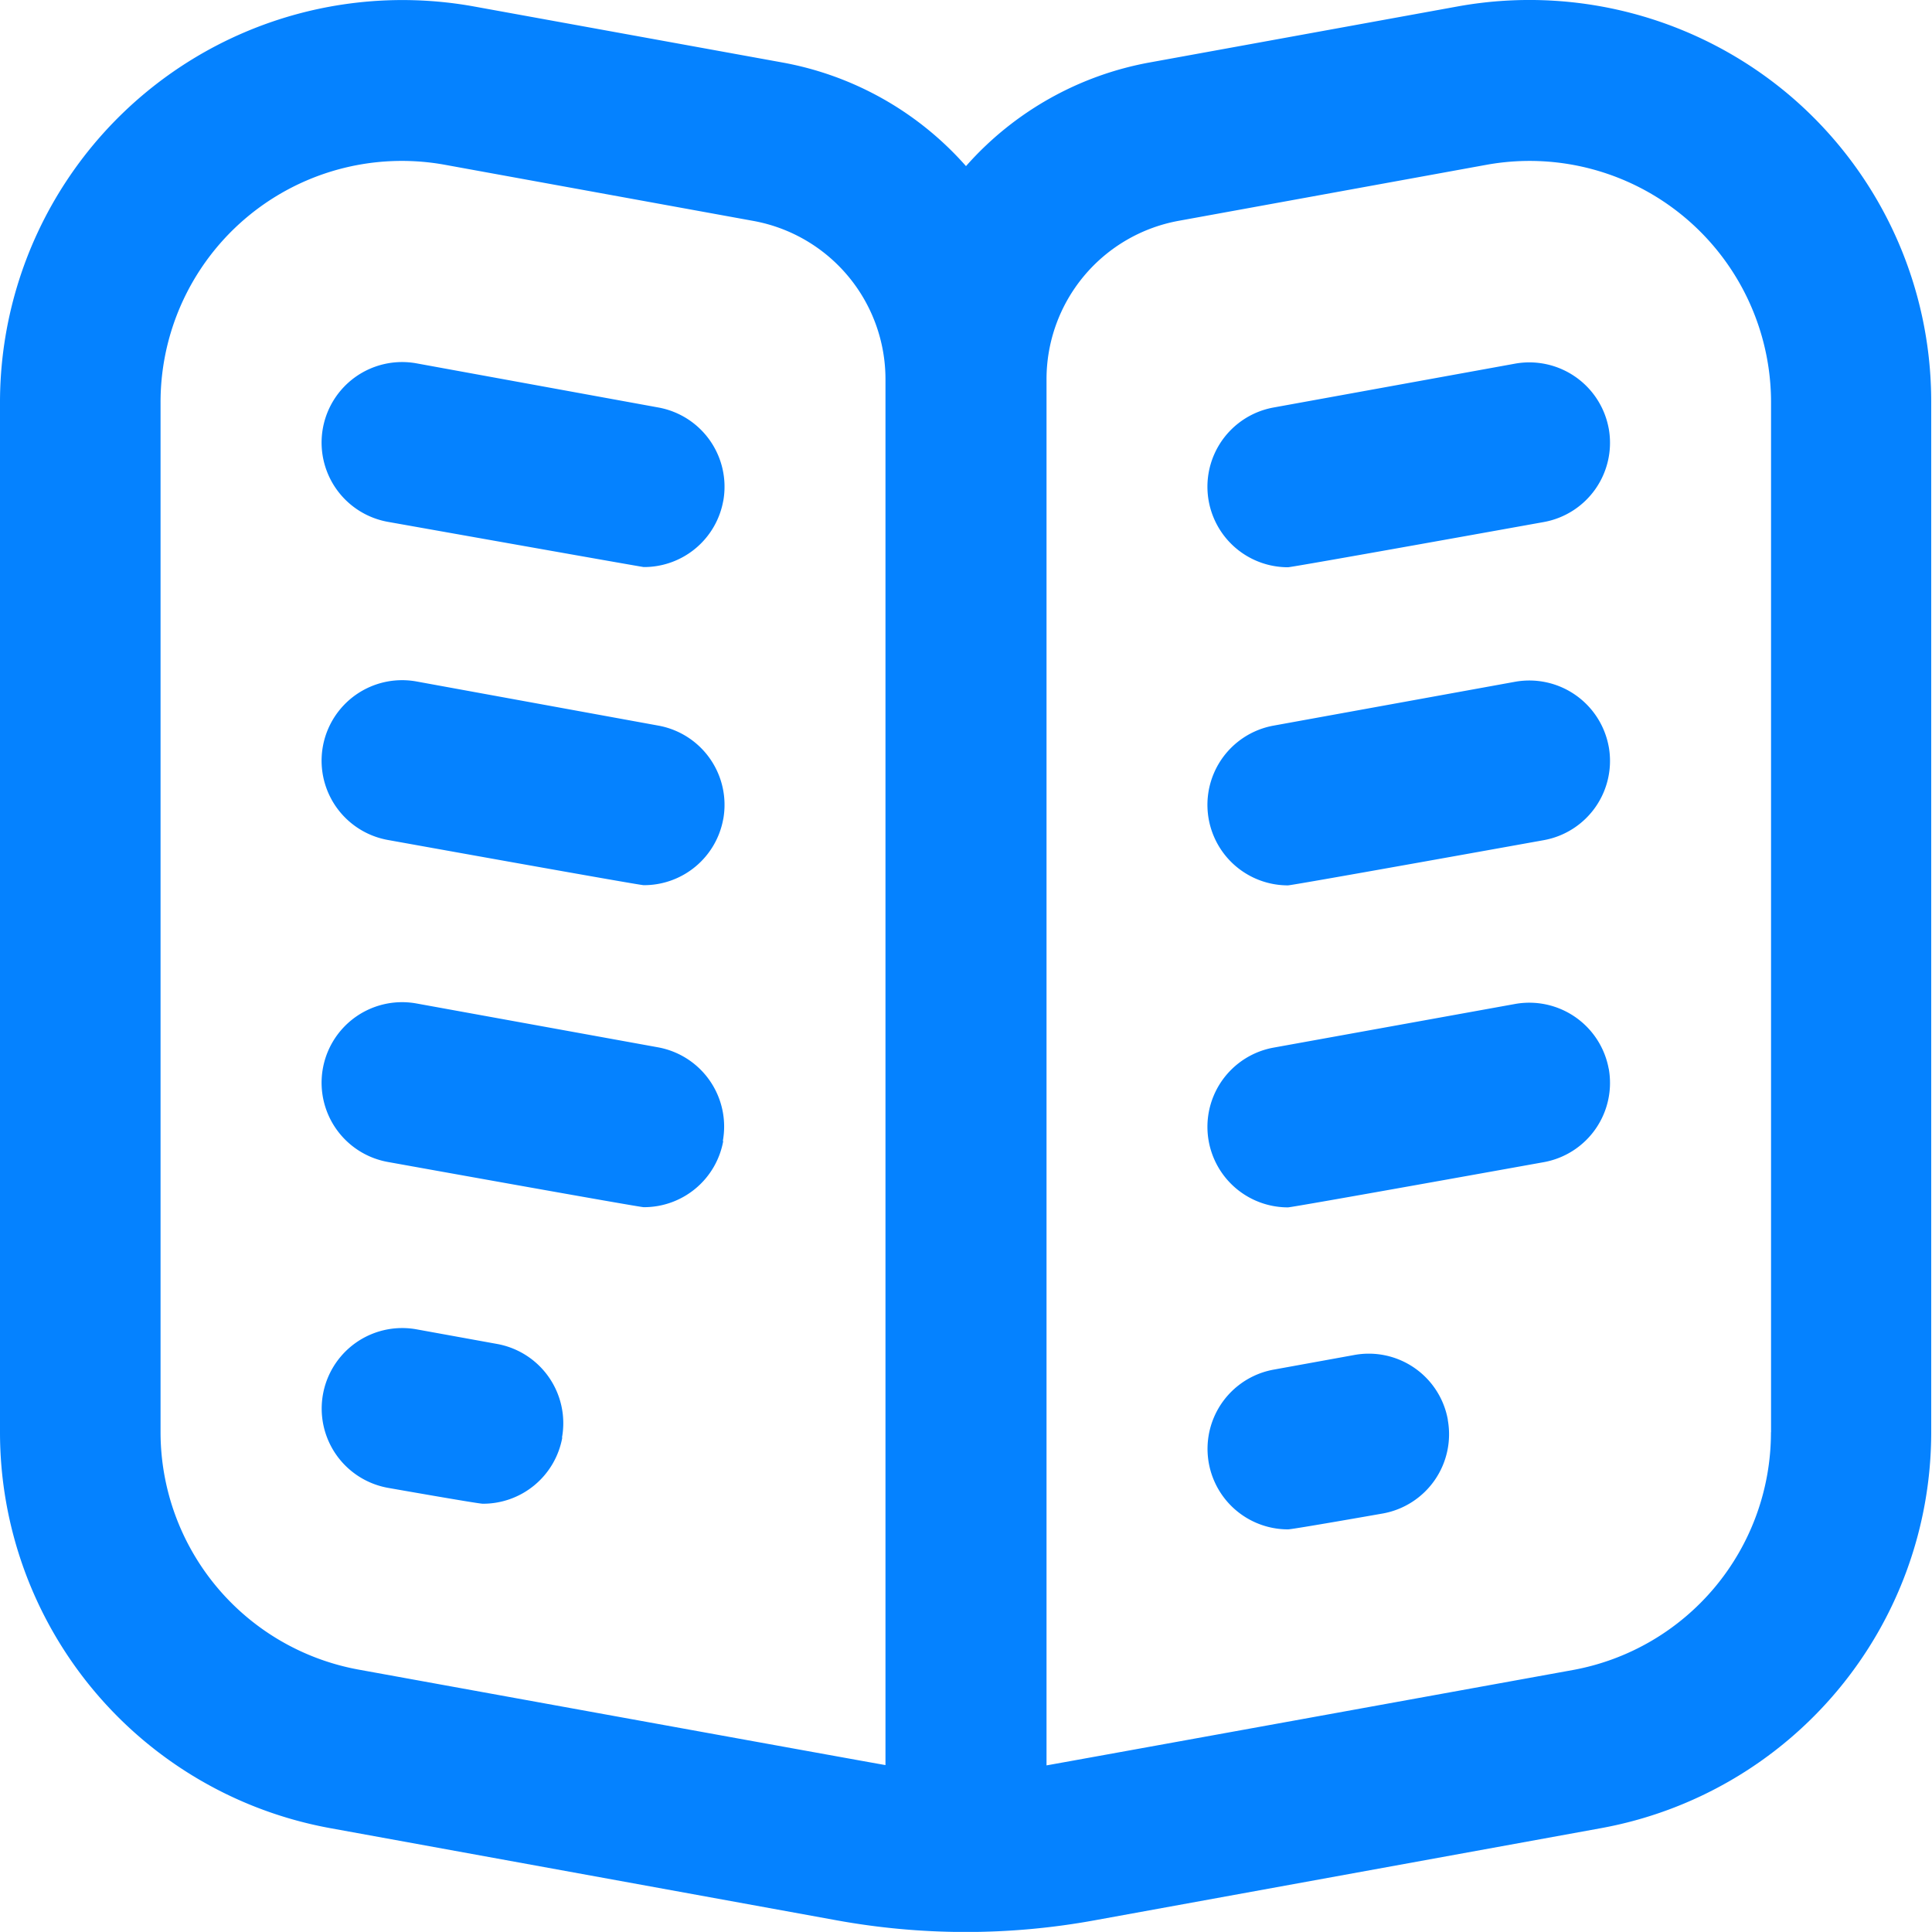 <svg xmlns="http://www.w3.org/2000/svg" width="19.434" height="19.433" viewBox="0 0 19.434 19.433">
  <path id="newspaper-open" d="M17.979.941A4.05,4.05,0,0,0,14.661.066L11.566.629A3.237,3.237,0,0,0,9.717,1.672,3.232,3.232,0,0,0,7.867.629L4.773.067A4.048,4.048,0,0,0,0,4.05V14.408a4.048,4.048,0,0,0,3.325,3.983l5.088.926a7.289,7.289,0,0,0,1.3.118,7.215,7.215,0,0,0,1.3-.118l5.089-.926a4.047,4.047,0,0,0,3.324-3.983V4.05A4.04,4.04,0,0,0,17.979.941ZM8.907,17.756c-.068-.01-5.292-.959-5.292-.959a2.429,2.429,0,0,1-2-2.39V4.05A2.427,2.427,0,0,1,4.483,1.66l3.094.563a1.619,1.619,0,0,1,1.33,1.594v13.94Zm8.907-3.348A2.429,2.429,0,0,1,15.82,16.8s-5.224.948-5.293.959V3.816a1.62,1.62,0,0,1,1.33-1.594l3.094-.563a2.429,2.429,0,0,1,2.864,2.39V14.407ZM7.275,5.04a.81.81,0,0,1-.8.665C6.431,5.7,3.9,5.25,3.9,5.25a.81.81,0,1,1,.29-1.594L6.623,4.1a.81.81,0,0,1,.652.942Zm0,3.2a.81.81,0,0,1-.8.665c-.048,0-2.575-.455-2.575-.455a.81.81,0,0,1,.29-1.594L6.623,7.3a.81.81,0,0,1,.652.942Zm0,3.239a.81.81,0,0,1-.8.665c-.048,0-2.575-.455-2.575-.455a.81.81,0,0,1,.29-1.594l2.429.441a.81.81,0,0,1,.652.942ZM16.182,4.31a.81.81,0,0,1-.652.942s-2.527.455-2.575.455A.81.81,0,0,1,12.811,4.1l2.429-.441a.812.812,0,0,1,.942.652Zm0,3.2a.81.81,0,0,1-.652.942s-2.527.455-2.575.455A.81.81,0,0,1,12.811,7.3l2.429-.441a.812.812,0,0,1,.942.652Zm0,3.239a.81.81,0,0,1-.652.942s-2.527.455-2.575.455a.81.81,0,0,1-.144-1.607L15.24,10.1a.812.812,0,0,1,.942.652Zm-1.619,3.534a.81.81,0,0,1-.652.942s-.908.16-.955.16a.81.81,0,0,1-.144-1.607l.81-.147a.808.808,0,0,1,.942.652Zm-8.907.179a.81.81,0,0,1-.8.665c-.048,0-.955-.16-.955-.16a.81.81,0,0,1,.29-1.594l.81.147a.81.81,0,0,1,.652.942Z" transform="translate(0 -0.001)" fill="rgba(0,128,255,0.98)"/>
</svg>
